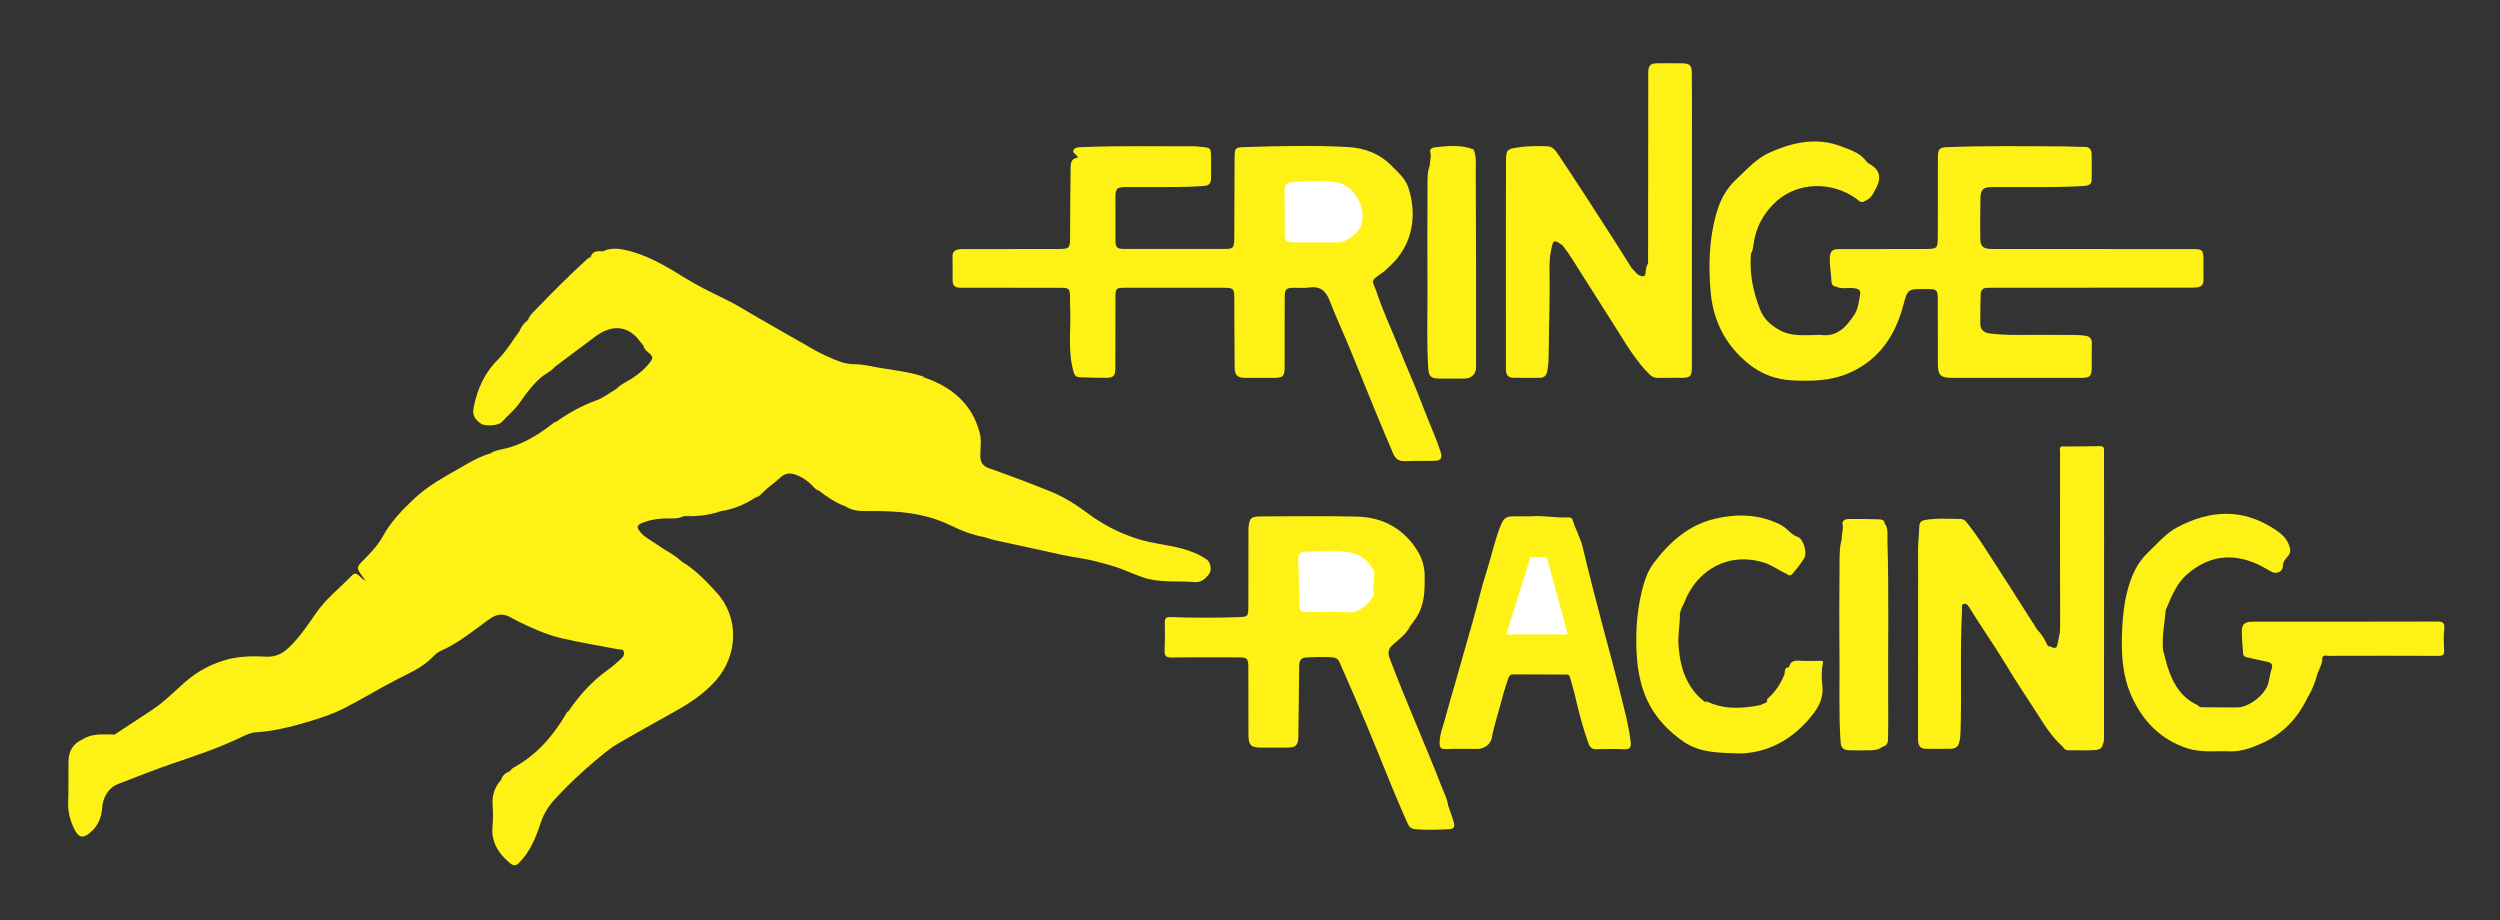 <?xml version="1.0" encoding="UTF-8" standalone="no"?>
<svg
   xmlns:dc="http://purl.org/dc/elements/1.1/"
   xmlns:cc="http://creativecommons.org/ns#"
   xmlns:rdf="http://www.w3.org/1999/02/22-rdf-syntax-ns#"
   xmlns:svg="http://www.w3.org/2000/svg"
   xmlns="http://www.w3.org/2000/svg"
   xmlns:sodipodi="http://sodipodi.sourceforge.net/DTD/sodipodi-0.dtd"
   xmlns:inkscape="http://www.inkscape.org/namespaces/inkscape"
   version="1.1"
   id="svg2"
   xml:space="preserve"
   width="652"
   height="240"
   viewBox="20 140 652 240"
   sodipodi:docname="fringe racing logo.ai"><rect x="20" y="140" width="652" height="240" fill="#333333" stroke="none"/><defs
     id="defs6"><clipPath
       clipPathUnits="userSpaceOnUse"
       id="clipPath18"><path
         d="M 0,360 H 504 V 0 H 0 Z"
         id="path16" /></clipPath></defs><sodipodi:namedview
     pagecolor="#ffffff"
     bordercolor="#666666"
     borderopacity="1"
     objecttolerance="10"
     gridtolerance="10"
     guidetolerance="10"
     inkscape:pageopacity="0"
     inkscape:pageshadow="2"
     inkscape:window-width="640"
     inkscape:window-height="480"
     id="namedview4" /><g
     id="g10"
     inkscape:groupmode="layer"
     inkscape:label="fringe racing logo"
     transform="matrix(1.333,0,0,-1.333,0,480)"><g
       id="g12"><g
         id="g14"
         clip-path="url(#clipPath18)"><g
           id="g20"
           transform="translate(37.456,111.369)"><path
             d="m 0,0 c 2.449,1.609 4.904,3.209 7.345,4.831 2.399,1.594 4.396,3.661 6.558,5.539 2.139,1.858 4.587,3.211 7.349,4.081 2.775,0.874 5.588,0.924 8.39,0.769 2.253,-0.125 3.686,0.977 5.058,2.409 1.765,1.843 3.184,3.939 4.625,6.046 1.944,2.84 4.708,4.979 7.093,7.445 0.437,0.452 0.889,0.439 1.343,-0.032 0.387,-0.401 0.818,-0.759 1.35,-1.059 -0.225,0.311 -0.449,0.622 -0.677,0.932 -1.16,1.579 -1.183,1.761 0.187,3.114 1.455,1.438 2.889,2.971 3.842,4.712 1.592,2.909 3.835,5.171 6.176,7.39 2.569,2.433 5.668,4.093 8.702,5.849 1.962,1.136 3.897,2.305 6.097,2.939 4.907,0.862 9.295,2.803 12.965,6.235 2.432,1.726 5.009,3.141 7.833,4.165 1.389,0.503 2.607,1.482 3.902,2.245 2.311,1.435 4.757,2.662 6.758,4.566 0.999,0.95 1.044,1.337 0.111,2.337 -0.511,0.55 -1.206,0.917 -1.577,1.601 -0.21,0.241 -0.439,0.468 -0.625,0.726 -2.468,3.426 -5.778,3.274 -8.817,0.989 -2.61,-1.963 -5.227,-3.915 -7.841,-5.872 -1.046,-0.648 -2.067,-1.336 -3.106,-1.995 -1.694,-1.073 -2.726,-2.619 -3.389,-4.46 -1.071,-1.712 -2.641,-2.98 -3.989,-4.443 -0.582,-0.632 -3.293,-0.805 -4.01,-0.265 -1.315,0.991 -1.731,1.67 -1.428,3.226 0.704,3.617 2.191,6.81 4.81,9.411 1.65,1.638 2.775,3.65 4.152,5.481 0.547,0.743 1.222,1.388 1.688,2.194 l -0.002,-0.002 c 3.143,3.832 6.93,7.032 10.393,10.548 0.583,0.592 1.168,1.197 1.83,1.711 l -0.005,-0.004 c 0.546,0.928 1.472,1.064 2.416,1.162 1.399,0.686 2.859,0.591 4.314,0.275 4.182,-0.91 7.817,-3.037 11.386,-5.265 2.59,-1.618 5.306,-2.965 8.056,-4.28 2.284,-1.092 4.426,-2.48 6.63,-3.739 2.751,-1.571 5.499,-3.146 8.248,-4.719 1.676,-1.204 3.439,-2.342 5.283,-3.182 1.636,-0.746 3.373,-1.533 5.346,-1.424 1.605,0.088 3.223,-0.191 4.788,-0.651 1.07,-0.314 2.193,-0.334 3.289,-0.499 1.883,-0.284 3.694,-0.858 5.557,-1.203 5.415,-1.87 9.386,-5.191 10.85,-10.949 0.356,-1.399 0.094,-2.866 0.088,-4.301 -0.006,-1.256 0.377,-2.03 1.695,-2.495 4.043,-1.426 8.057,-2.943 12.033,-4.544 2.699,-1.088 5.124,-2.655 7.477,-4.406 2.83,-2.107 5.981,-3.707 9.381,-4.822 2.894,-0.949 5.924,-1.171 8.841,-1.94 1.734,-0.457 3.401,-1.135 4.894,-2.167 0.77,-0.533 1.033,-2.106 0.394,-2.898 -0.707,-0.876 -1.509,-1.614 -2.821,-1.503 -3.289,0.276 -6.654,-0.174 -9.861,0.857 -2.11,0.679 -4.111,1.716 -6.238,2.324 -2.019,0.578 -4.071,1.17 -6.137,1.482 -2.68,0.405 -5.299,1.025 -7.934,1.608 -2.908,0.644 -5.825,1.249 -8.732,1.896 -0.812,0.18 -1.604,0.447 -2.405,0.674 -3.049,1.146 -6.084,2.325 -9.112,3.527 -2.965,1.177 -6.013,2.007 -9.273,1.896 -2.149,-0.072 -4.309,-0.109 -6.463,0.063 -0.73,0.058 -1.405,0.248 -2.084,0.475 -1.959,0.685 -3.626,1.866 -5.258,3.105 -1.096,1.029 -2.034,2.222 -3.302,3.078 -0.98,0.663 -2.555,0.739 -3.569,0.134 -2.094,-1.252 -3.685,-3.107 -5.574,-4.603 -2.052,-1.378 -4.301,-2.257 -6.739,-2.652 -2.377,-0.511 -4.779,-0.824 -7.206,-0.948 l -0.002,-0.001 c -2.038,-0.466 -4.12,-0.118 -6.173,-0.33 -0.885,-0.092 -1.733,-0.249 -2.494,-0.741 -0.987,-0.636 -1.053,-1.207 -0.28,-2.128 0.708,-0.842 1.64,-1.397 2.544,-1.965 1.988,-1.248 4.004,-2.451 5.972,-3.73 2.677,-1.601 4.812,-3.836 6.872,-6.107 4.42,-4.875 4.179,-12.281 -0.246,-17.227 -2.155,-2.408 -4.782,-4.21 -7.575,-5.785 -3.866,-2.182 -7.763,-4.309 -11.592,-6.551 -1.33,-0.778 -2.539,-1.782 -3.733,-2.768 -3.05,-2.519 -5.943,-5.216 -8.609,-8.137 -1.189,-1.303 -2.095,-2.74 -2.69,-4.53 -0.926,-2.789 -2.023,-5.61 -4.198,-7.8 -0.702,-0.707 -1.177,-0.653 -1.907,-0.034 -2.263,1.917 -3.642,4.162 -3.325,7.272 0.14,1.385 0.087,2.799 0.01,4.193 -0.103,1.859 0.463,3.439 1.7,4.802 0.462,0.639 1.023,1.178 1.652,1.65 l 0.004,0.003 c 0.811,0.565 1.636,1.098 2.558,1.48 1.091,0.451 1.831,1.383 2.701,2.121 2.669,2.268 4.611,5.112 6.264,8.17 2.142,3.158 4.662,5.945 7.81,8.148 0.911,0.638 1.721,1.424 2.551,2.172 0.371,0.334 0.569,0.794 0.427,1.304 -0.146,0.524 -0.65,0.367 -1.014,0.439 -3.742,0.726 -7.514,1.323 -11.222,2.196 -3.019,0.71 -5.854,2.015 -8.642,3.38 -0.64,0.313 -1.236,0.732 -1.897,0.985 -1.297,0.496 -2.391,0.173 -3.554,-0.661 C 70.203,20.349 67.299,17.893 63.807,16.364 63.193,16.095 62.694,15.661 62.29,15.235 60.263,13.096 57.584,11.989 55.07,10.692 51.611,8.91 48.309,6.854 44.835,5.106 42.054,3.706 39.08,2.832 36.102,1.986 33.311,1.192 30.485,0.59 27.563,0.42 26.578,0.362 25.583,-0.135 24.663,-0.576 20.21,-2.712 15.542,-4.249 10.879,-5.842 7.471,-7.007 4.116,-8.369 0.746,-9.659 c -2.014,-0.771 -3.053,-2.575 -3.22,-4.787 -0.148,-1.957 -0.901,-3.63 -2.453,-4.868 -1.332,-1.063 -2.124,-0.859 -2.899,0.638 -0.876,1.693 -1.36,3.447 -1.289,5.389 0.099,2.715 0.013,5.436 0.069,8.154 0.039,1.966 0.964,3.403 2.807,4.194 1.783,0.747 3.713,0.504 5.56,0.818 C -0.452,-0.083 -0.205,-0.164 0,0"
             style="fill:#fef116;fill-opacity:1;fill-rule:nonzero;stroke:none"
             id="path22" /></g><g
           id="g24"
           transform="translate(225.906,224.218)"><path
             d="m 0,0 c -0.219,0.682 -1.169,0.899 -0.885,1.469 0.319,0.637 1.166,0.568 1.829,0.595 7.315,0.306 14.635,0.131 21.952,0.166 0.357,0.002 0.714,-0.08 1.072,-0.109 2.051,-0.167 2.072,-0.187 2.075,-2.298 0.002,-1.2 0.003,-2.399 0.001,-3.599 C 26.041,-5.108 25.746,-5.469 24.381,-5.56 22.787,-5.666 21.187,-5.729 19.588,-5.742 16.189,-5.77 12.789,-5.75 9.39,-5.758 7.581,-5.762 7.337,-6.011 7.333,-7.862 c -0.004,-2.76 -0.01,-5.518 0.005,-8.278 0.008,-1.426 0.281,-1.717 1.671,-1.72 6.598,-0.011 13.198,-0.012 19.797,10e-4 1.571,0.003 1.769,0.248 1.778,2.109 0.026,5.278 0.027,10.556 0.059,15.834 0.01,1.818 0.139,1.935 2.008,1.989 6.715,0.197 13.437,0.367 20.147,0.007 3.243,-0.174 6.232,-1.274 8.588,-3.69 1.277,-1.309 2.703,-2.493 3.29,-4.334 1.711,-5.369 0.857,-11.194 -3.729,-15.346 -0.444,-0.402 -0.859,-0.85 -1.349,-1.187 -2.658,-1.826 -1.941,-1.475 -1.153,-3.866 1.19,-3.609 2.838,-7.066 4.245,-10.605 1.565,-3.939 3.334,-7.79 4.817,-11.766 1.109,-2.973 2.472,-5.854 3.455,-8.879 0.376,-1.159 0.043,-1.681 -1.17,-1.717 -1.958,-0.058 -3.92,0.005 -5.877,-0.064 -1.134,-0.04 -1.819,0.48 -2.232,1.447 -1.136,2.665 -2.271,5.331 -3.372,8.01 -1.704,4.146 -3.359,8.311 -5.073,12.452 -1.315,3.18 -2.765,6.307 -4.007,9.515 -0.757,1.957 -1.924,2.86 -4.053,2.537 -0.939,-0.142 -1.916,-0.029 -2.876,-0.041 -1.61,-0.019 -1.847,-0.259 -1.851,-1.913 -0.011,-4.598 -0.013,-9.196 -0.02,-13.795 -0.002,-1.535 -0.372,-1.913 -1.898,-1.918 -1.92,-0.006 -3.84,-0.01 -5.759,0.003 -1.595,0.01 -2.107,0.476 -2.122,2.062 -0.042,4.438 -0.048,8.877 -0.063,13.315 -0.008,2.137 -0.107,2.246 -2.226,2.247 -6.359,0.003 -12.717,0.004 -19.077,-0.001 -1.858,-10e-4 -1.95,-0.097 -1.953,-1.974 -0.009,-4.598 -0.011,-9.197 -0.019,-13.795 -0.002,-1.47 -0.374,-1.862 -1.834,-1.853 -1.718,0.01 -3.438,0.019 -5.152,0.117 -0.584,0.033 -0.958,0.222 -1.202,1.088 -1.213,4.305 -0.423,8.669 -0.667,12.994 -0.031,0.558 0.004,1.12 -0.003,1.679 -0.018,1.504 -0.224,1.735 -1.762,1.739 -5.519,0.014 -11.038,0.006 -16.557,0.008 -1.08,0 -2.16,0.018 -3.24,0.01 -0.937,-0.007 -1.417,0.445 -1.422,1.378 -0.009,1.559 0.029,3.119 -0.017,4.677 -0.03,0.989 0.504,1.365 1.358,1.465 0.395,0.046 0.799,0.032 1.198,0.032 6.119,0.009 12.238,0.013 18.358,0.025 1.876,0.004 2.071,0.201 2.083,2.056 0.029,4.518 0.023,9.037 0.099,13.555 C -1.431,-1.311 -1.501,-0.143 0,0"
             style="fill:#fef116;fill-opacity:1;fill-rule:nonzero;stroke:none"
             id="path26" /></g><g
           id="g28"
           transform="translate(374.422,198.956)"><path
             d="m 0,0 c -0.85,0.081 -1.093,0.391 -1.125,1.379 -0.044,1.37 -0.336,2.747 -0.297,4.144 0.04,1.435 0.43,1.848 1.866,1.851 5.558,0.012 11.117,0.016 16.674,0.021 2.541,0.002 2.593,0.056 2.595,2.644 0.003,5.117 0.008,10.234 0.015,15.352 10e-4,1.505 0.292,1.873 1.779,1.929 7.594,0.291 15.191,0.183 22.787,0.146 1.358,-0.007 2.718,-0.114 4.075,-0.091 0.984,0.017 1.408,-0.481 1.43,-1.353 0.042,-1.717 0.056,-3.438 0.009,-5.156 C 49.779,19.822 48.881,19.749 48.141,19.708 46.146,19.599 44.146,19.529 42.148,19.515 38.19,19.486 34.231,19.513 30.272,19.502 28.614,19.497 28.095,19.046 28.057,17.395 27.996,14.717 27.994,12.038 28.021,9.36 28.036,7.897 28.648,7.398 30.267,7.397 43.382,7.388 56.498,7.383 69.613,7.376 71.479,7.376 71.668,7.2 71.688,5.323 71.702,4.004 71.649,2.683 71.695,1.365 71.729,0.397 71.244,-0.029 70.368,-0.129 69.973,-0.174 69.571,-0.171 69.172,-0.172 56.336,-0.179 43.5,-0.183 30.664,-0.189 c -0.439,0 -0.879,-0.02 -1.318,-0.023 -0.852,-0.004 -1.232,-0.479 -1.247,-1.28 -0.038,-1.918 -0.092,-3.837 -0.077,-5.755 0.009,-1.128 0.71,-1.762 1.904,-1.897 1.708,-0.191 3.418,-0.285 5.139,-0.274 3.958,0.025 7.917,10e-4 11.876,-0.016 0.516,-0.002 1.032,-0.081 1.547,-0.13 0.964,-0.095 1.392,-0.606 1.364,-1.596 -0.046,-1.598 -0.02,-3.198 -0.027,-4.797 -0.007,-1.465 -0.381,-1.857 -1.835,-1.859 -5.198,-0.006 -10.396,-0.002 -15.594,-0.002 -3.32,0 -6.638,-10e-4 -9.958,0.001 -2.161,0.001 -2.709,0.541 -2.71,2.657 -0.005,4.278 -0.003,8.556 -0.022,12.834 -0.008,1.675 -0.211,1.857 -1.876,1.878 -0.2,0.003 -0.4,0.002 -0.6,0.003 -3.51,0.024 -3.4,-0.006 -4.33,-3.392 C 11.303,-9.661 8.189,-14.3 2.418,-16.844 c -3.56,-1.569 -7.232,-1.646 -11.013,-1.478 -3.244,0.143 -6.101,1.175 -8.602,3.155 -4.596,3.638 -7.068,8.487 -7.547,14.272 -0.416,5.025 -0.311,10.06 1.051,14.972 0.719,2.6 1.849,4.968 3.893,6.87 2.129,1.98 4.036,4.205 6.785,5.401 4.505,1.959 9.072,2.955 13.885,1.106 C 2.695,26.753 4.57,26.17 5.787,24.477 5.878,24.351 6.003,24.229 6.139,24.159 8.414,22.985 8.837,21.271 7.421,18.927 6.8,18.219 6.385,17.325 5.526,16.832 5.502,16.794 5.467,16.775 5.422,16.774 4.86,16.476 4.504,16.893 4.159,17.188 c -3.56,3.047 -7.733,3.339 -11.962,2.224 -3.552,-0.938 -6.018,-3.329 -7.471,-6.866 -0.818,-1.989 -1.247,-4.011 -1.667,-6.071 -0.016,-0.131 -0.044,-0.258 -0.085,-0.383 -0.022,-1.674 -0.183,-3.35 0.086,-5.017 0.461,-2.139 0.998,-4.262 1.882,-6.27 0.597,-1.353 1.664,-2.4 2.899,-3.099 2.933,-1.664 6.123,-1.81 9.454,-1.523 2.829,0.245 4.607,1.786 6.097,3.879 0.937,1.317 1.145,2.946 1.472,4.493 0.18,0.85 -0.413,1.237 -1.187,1.297 -0.955,0.074 -1.914,0.009 -2.872,0.03 C 0.535,-0.112 0.244,-0.203 0,0"
             style="fill:#fef116;fill-opacity:1;fill-rule:nonzero;stroke:none"
             id="path30" /></g><g
           id="g32"
           transform="translate(298.335,97.449)"><path
             d="m 0,0 c 0.371,-1.089 0.785,-2.165 1.098,-3.271 0.219,-0.778 0.115,-1.314 -0.981,-1.358 -2.196,-0.087 -4.385,-0.185 -6.581,0.011 -0.743,0.065 -1.157,0.44 -1.437,1.063 -2.081,4.628 -3.988,9.328 -5.875,14.038 -1.43,3.569 -2.948,7.102 -4.453,10.64 -0.993,2.333 -2.05,4.639 -3.043,6.972 -0.408,0.957 -1.314,0.904 -2.034,0.951 -1.469,0.096 -2.955,-0.022 -4.432,-0.063 -1.059,-0.029 -1.401,-0.611 -1.408,-1.631 -0.028,-4.636 -0.112,-9.271 -0.172,-13.907 -0.021,-1.595 -0.484,-2.087 -2.055,-2.099 -1.759,-0.015 -3.519,-0.021 -5.277,-0.002 -1.975,0.019 -2.421,0.502 -2.424,2.519 -0.004,4.397 -0.007,8.794 -0.022,13.191 -0.006,1.745 -0.206,1.943 -1.922,1.945 -4.357,0.005 -8.715,0.043 -13.072,-0.027 -1.151,-0.019 -1.435,0.365 -1.386,1.432 0.083,1.795 0.081,3.597 0.037,5.395 -0.021,0.848 0.273,1.115 1.105,1.085 4.313,-0.155 8.627,-0.158 12.942,-0.025 2.261,0.071 2.297,0.049 2.3,2.26 0.007,4.757 0.013,9.514 0.02,14.271 0,0.319 -0.017,0.64 0.01,0.958 0.166,1.93 0.501,2.233 2.446,2.233 6.236,10e-4 12.475,0.11 18.709,-0.033 5.058,-0.117 9.147,-2.297 11.875,-6.657 0.93,-1.489 1.429,-3.145 1.442,-4.98 0.021,-2.86 0.004,-5.672 -1.668,-8.166 -0.39,-0.583 -0.819,-1.141 -1.23,-1.711 -1.039,-1.329 -2.289,-2.434 -3.643,-3.426 -1.094,-0.8 -1.168,-1.059 -0.698,-2.294 1.635,-4.296 3.385,-8.546 5.13,-12.799 1.761,-4.289 3.57,-8.559 5.261,-12.876 C -0.963,2.425 -0.459,1.221 0,0"
             style="fill:#fef116;fill-opacity:1;fill-rule:nonzero;stroke:none"
             id="path34" /></g><g
           id="g36"
           transform="translate(337.447,203.513)"><path
             d="m 0,0 0.035,34.042 c 10e-4,1.119 -0.01,2.237 -0.003,3.356 0.009,1.299 0.434,1.757 1.688,1.769 1.638,0.016 3.277,0.021 4.916,-0.005 C 8.18,39.137 8.542,38.787 8.559,37.227 8.591,34.11 8.587,30.994 8.587,27.877 8.583,11.775 8.575,-4.328 8.568,-20.43 c -10e-4,-1.56 -0.356,-1.934 -1.871,-1.943 -1.598,-0.009 -3.197,0.02 -4.795,-0.013 -0.694,-0.015 -1.166,0.228 -1.665,0.726 -2.586,2.58 -4.423,5.69 -6.345,8.745 -2.197,3.49 -4.408,6.97 -6.629,10.443 -1.3,2.032 -2.495,4.134 -4.011,6.022 -0.41,0.638 -1.011,1.118 -1.448,1.736 -0.134,0.189 -0.272,0.449 -0.542,0.4 -0.365,-0.067 -0.332,-0.424 -0.328,-0.678 0.02,-1.553 -0.269,-3.087 -0.274,-4.639 -0.014,-4.379 0.053,-8.758 -0.033,-13.137 -0.03,-2.077 -0.042,-4.155 -0.103,-6.232 -0.02,-0.712 -0.14,-1.426 -0.261,-2.13 -0.131,-0.761 -0.605,-1.224 -1.39,-1.234 -1.758,-0.024 -3.518,-0.035 -5.275,0.004 -0.962,0.021 -1.407,0.583 -1.407,1.558 0.005,9.152 -0.004,18.304 -0.005,27.456 -0.001,4.276 0.008,8.552 0.013,12.828 0,0.2 -0.003,0.4 10e-4,0.6 0.045,2.103 0.148,2.29 2.234,2.617 1.936,0.304 3.902,0.29 5.861,0.229 1.064,-0.033 1.607,-0.835 2.116,-1.591 1.752,-2.605 3.475,-5.23 5.187,-7.861 1.966,-3.023 3.917,-6.056 5.863,-9.092 1.136,-1.773 2.248,-3.561 3.371,-5.342 0.602,-0.934 1.302,-1.792 2.034,-2.624 0.148,-0.168 0.338,-0.385 0.603,-0.241 0.191,0.105 0.177,0.34 0.194,0.536 C -0.242,-2.189 -0.315,-1.075 0,0"
             style="fill:#fef116;fill-opacity:1;fill-rule:nonzero;stroke:none"
             id="path38" /></g><g
           id="g40"
           transform="translate(418.279,167.709)"><path
             d="M 0,0 C 2.517,0.018 5.034,0.004 7.551,0.067 8.437,0.09 8.371,-0.416 8.371,-1.001 8.372,-6.876 8.388,-12.75 8.387,-18.625 8.384,-31.254 8.374,-43.883 8.366,-56.512 c 0,-0.597 0.058,-1.204 -0.23,-1.763 -0.277,-0.59 -0.842,-0.731 -1.385,-0.763 -1.855,-0.11 -3.712,-0.056 -5.568,-0.029 -0.323,0.004 -0.609,0.156 -0.876,0.333 -2.26,1.963 -3.747,4.52 -5.344,6.988 -1.959,3.028 -3.962,6.03 -5.817,9.121 -2.233,3.721 -4.751,7.253 -7.016,10.95 -0.266,0.435 -0.59,1.014 -1.146,0.89 -0.601,-0.134 -0.365,-0.793 -0.388,-1.243 -0.418,-7.946 -0.046,-15.9 -0.29,-23.847 -0.023,-0.712 -0.104,-1.438 -0.282,-2.125 -0.204,-0.792 -0.849,-1.135 -1.635,-1.145 -1.639,-0.02 -3.279,-0.034 -4.917,-0.002 -1.206,0.023 -1.485,0.805 -1.483,1.871 0.013,8.752 0.002,17.505 10e-4,26.257 -10e-4,3.557 0.026,7.115 0,10.671 -0.011,1.555 0.195,3.093 0.239,4.636 0.024,0.853 0.383,1.187 1.052,1.312 2.336,0.435 4.701,0.23 7.055,0.218 0.738,-0.003 1.152,-0.67 1.572,-1.198 1.788,-2.248 3.289,-4.697 4.856,-7.097 2.229,-3.415 4.397,-6.871 6.592,-10.308 0.678,-1.063 1.36,-2.122 2.04,-3.184 0.702,-1.009 1.236,-2.126 2.002,-3.093 l -0.013,0.015 c 0.472,-0.376 0.809,-0.878 1.222,-1.308 0.185,-0.193 0.384,-0.456 0.708,-0.294 0.247,0.122 0.263,0.387 0.264,0.626 0.013,2.302 0.374,4.579 0.359,6.894 -0.067,10.608 -0.03,21.219 -0.025,31.828 C -0.086,-0.867 -0.174,-0.424 0,0"
             style="fill:#fef116;fill-opacity:1;fill-rule:nonzero;stroke:none"
             id="path42" /></g><g
           id="g44"
           transform="translate(466.572,118.804)"><path
             d="m 0,0 c -1.94,-4.22 -4.951,-7.402 -9.231,-9.256 -1.928,-0.835 -3.915,-1.571 -6.098,-1.482 -2.74,0.111 -5.506,-0.294 -8.205,0.566 -5.303,1.69 -8.821,5.355 -11.023,10.274 -1.841,4.115 -2.02,8.571 -1.816,13.011 0.126,2.739 0.427,5.488 1.181,8.124 0.734,2.569 1.838,4.998 3.85,6.897 1.854,1.748 3.473,3.757 5.785,4.979 6.551,3.465 12.72,3.588 18.679,-0.177 1.32,-0.835 2.627,-1.777 3.188,-3.415 0.269,-0.79 0.344,-1.422 -0.252,-2.084 -0.513,-0.57 -0.983,-1.104 -0.998,-2.037 -0.018,-1.059 -1.446,-1.559 -2.288,-0.948 -2.677,2.188 -5.675,3.118 -9.184,2.838 -4.289,-0.344 -7.451,-2.304 -9.637,-5.914 -0.716,-1.182 -1.145,-2.52 -1.751,-3.767 -0.7,-3.363 -1.29,-6.752 -0.438,-10.153 0.36,-1.44 0.358,-3.027 1.347,-4.278 1.144,-2.36 3.012,-3.985 5.283,-5.204 2.586,-0.55 5.178,-0.596 7.814,-0.348 2.74,0.258 4.523,1.825 5.842,3.996 0.736,1.212 0.972,2.678 1.305,4.065 0.201,0.836 -0.157,1.386 -1.114,1.421 -1.429,0.052 -2.814,0.458 -4.239,0.561 -0.375,0.083 -0.675,0.23 -0.702,0.684 -0.093,1.543 -0.291,3.08 -0.247,4.634 0.03,1.058 0.589,1.521 1.54,1.606 0.675,0.06 1.357,0.04 2.036,0.04 11.506,0.002 23.012,-0.013 34.517,0.024 1.13,0.003 1.661,-0.137 1.501,-1.469 C 26.479,11.811 26.556,10.395 26.625,9 26.668,8.146 26.381,7.936 25.55,7.939 18.399,7.971 11.248,7.963 4.098,7.945 3.66,7.944 3.124,8.192 2.79,7.653 1.73,5.149 1.136,2.477 0,0"
             style="fill:#fef116;fill-opacity:1;fill-rule:nonzero;stroke:none"
             id="path46" /></g><g
           id="g48"
           transform="translate(314.596,154.047)"><path
             d="m 0,0 c 2.11,0.21 4.607,-0.321 7.122,-0.21 0.403,0.018 0.815,-0.002 0.968,-0.504 0.566,-1.85 1.55,-3.532 2,-5.448 1.137,-4.839 2.411,-9.646 3.661,-14.457 1.182,-4.55 2.465,-9.075 3.586,-13.64 0.808,-3.287 1.725,-6.554 2.124,-9.934 0.137,-1.155 -0.3,-1.431 -1.38,-1.381 -1.756,0.082 -3.519,0.055 -5.277,0.006 -0.854,-0.024 -1.31,0.29 -1.601,1.094 -1.143,3.153 -1.957,6.394 -2.715,9.654 -0.26,1.123 -0.638,2.219 -0.915,3.341 -0.116,0.471 -0.406,0.522 -0.792,0.522 -3.439,0.003 -6.879,0 -10.317,0.025 -0.552,0.004 -0.795,-0.267 -0.941,-0.726 -0.374,-1.178 -0.812,-2.34 -1.108,-3.537 -0.676,-2.743 -1.634,-5.409 -2.146,-8.199 -0.229,-1.245 -1.533,-2.121 -2.795,-2.122 -2.039,-0.001 -4.082,0.069 -6.118,-0.029 -1.125,-0.054 -1.328,0.366 -1.292,1.373 0.058,1.634 0.696,3.108 1.095,4.644 0.57,2.194 1.233,4.364 1.855,6.545 1.188,4.164 2.39,8.324 3.559,12.493 0.894,3.187 1.637,6.421 2.646,9.569 0.959,2.994 1.591,6.087 2.751,9.017 0.631,1.594 1.076,1.903 2.744,1.904 0.96,0.001 1.92,0 3.286,0"
             style="fill:#fef116;fill-opacity:1;fill-rule:nonzero;stroke:none"
             id="path50" /></g><g
           id="g52"
           transform="translate(365.034,124.535)"><path
             d="M 0,0 C 0.232,1.159 1.008,1.325 2.05,1.256 3.363,1.17 4.687,1.243 6.007,1.229 6.317,1.225 6.765,1.383 6.615,0.712 6.292,-0.745 6.363,-2.253 6.519,-3.7 6.769,-6.028 5.795,-7.825 4.444,-9.496 c -2.946,-3.645 -6.597,-6.225 -11.286,-7.101 -1.054,-0.197 -2.145,-0.317 -3.214,-0.28 -3.662,0.127 -7.438,0.117 -10.582,2.292 -3.032,2.098 -5.574,4.742 -7.15,8.193 -1.873,4.102 -2.174,8.455 -2.091,12.85 0.061,3.147 0.493,6.268 1.309,9.327 0.435,1.632 1.067,3.217 2.049,4.528 3.093,4.132 6.845,7.509 12.038,8.724 4.23,0.99 8.447,0.914 12.479,-1.009 0.619,-0.295 1.163,-0.675 1.675,-1.136 0.602,-0.543 1.125,-1.134 2.01,-1.395 1.09,-0.321 1.9,-3.092 1.317,-4.096 C 2.354,20.295 1.55,19.3 0.719,18.323 c -0.432,-0.508 -0.78,-0.42 -1.198,-0.06 -4.499,3.623 -9.384,3.964 -14.495,1.55 -2.351,-1.11 -3.961,-3.051 -4.984,-5.438 -0.435,-1.014 -0.973,-1.992 -1.183,-3.094 -0.077,-0.293 -0.154,-0.586 -0.231,-0.878 -0.723,-3.723 -0.727,-7.424 0.292,-11.105 0.685,-2.475 1.975,-4.564 4.088,-6.017 1.646,-1.133 3.63,-1.387 5.578,-1.534 1.715,-0.129 3.431,-0.036 5.121,0.379 1.038,0.256 1.95,0.685 2.652,1.507 1.431,1.206 2.397,2.702 2.908,4.512 C -0.554,-1.22 -0.464,-0.53 0,0"
             style="fill:#fef116;fill-opacity:1;fill-rule:nonzero;stroke:none"
             id="path54" /></g><g
           id="g56"
           transform="translate(294.724,222.692)"><path
             d="m 0,0 c 0.002,0.862 0.389,1.685 0.1,2.594 -0.172,0.54 0.36,0.904 0.85,0.954 2.574,0.264 5.159,0.577 7.666,-0.425 0.082,-1.621 0.104,-3.247 0.11,-4.865 0.045,-12.382 0.026,-24.764 0.024,-37.147 0,-2.17 -0.318,-2.484 -2.5,-2.486 -1.518,-10e-4 -3.036,-0.026 -4.554,0.008 -1.48,0.034 -1.787,0.383 -1.821,1.868 -0.274,12.02 -0.06,24.04 -0.099,36.06 C -0.228,-2.299 -0.229,-1.136 0,0"
             style="fill:#fef116;fill-opacity:1;fill-rule:nonzero;stroke:none"
             id="path58" /></g><g
           id="g60"
           transform="translate(375.337,149.557)"><path
             d="M 0,0 C -0.053,0.982 0.364,1.921 0.161,2.942 0.036,3.575 0.655,3.954 1.245,3.962 3.229,3.988 5.215,3.971 7.197,3.904 7.712,3.887 8.363,3.835 8.427,3.056 8.898,1.172 8.716,-0.764 8.729,-2.66 8.81,-14.563 8.772,-26.467 8.765,-38.371 c 0,-0.834 0.032,-1.703 -0.814,-2.241 l 0.004,0.005 c -2.281,-0.576 -4.602,-0.287 -6.907,-0.303 -0.797,-0.006 -1.149,0.488 -1.165,1.337 -0.243,12.004 -0.066,24.008 -0.081,36.011 C -0.199,-2.383 -0.22,-1.178 0,0"
             style="fill:#fef116;fill-opacity:1;fill-rule:nonzero;stroke:none"
             id="path62" /></g><g
           id="g64"
           transform="translate(294.724,222.692)"><path
             d="m 0,0 c -0.001,-13.032 -0.002,-26.065 -0.003,-39.098 -0.001,-1.83 0.09,-1.925 1.873,-1.924 1.68,0 3.361,0.059 5.037,-0.022 1.152,-0.057 1.529,0.327 1.522,1.496 -0.044,7.715 -0.025,15.431 -0.026,23.147 0,5.397 0.015,10.794 -0.011,16.191 -0.006,1.122 0.106,2.225 0.224,3.333 0.553,-1.471 0.391,-3.034 0.4,-4.532 0.074,-12.674 0.055,-25.348 0.055,-38.022 0,-1.423 -0.879,-2.257 -2.341,-2.266 -1.598,-0.011 -3.198,-0.011 -4.797,0 -1.697,0.01 -2.12,0.417 -2.225,2.08 -0.316,5.033 -0.123,10.07 -0.145,15.106 -0.03,6.876 -0.025,13.753 0.005,20.63 C -0.427,-2.583 -0.468,-1.257 0,0"
             style="fill:#fef116;fill-opacity:1;fill-rule:nonzero;stroke:none"
             id="path66" /></g><g
           id="g68"
           transform="translate(383.288,108.944)"><path
             d="M 0,0 C 0.412,0.529 0.482,1.127 0.482,1.788 0.469,15.749 0.474,29.709 0.476,43.669 1.2,42.68 0.96,41.526 0.992,40.434 1.303,29.931 1.069,19.425 1.135,8.92 1.149,6.643 1.164,4.365 1.121,2.089 1.104,1.243 1.187,0.257 0,0"
             style="fill:#fef116;fill-opacity:1;fill-rule:nonzero;stroke:none"
             id="path70" /></g><g
           id="g72"
           transform="translate(375.337,149.557)"><path
             d="m 0,0 c 0.006,-12.949 0.012,-25.898 0.016,-38.848 0.001,-1.742 -0.004,-1.737 1.704,-1.739 2.078,-0.002 4.156,-0.014 6.235,-0.02 -0.682,-0.581 -1.527,-0.656 -2.354,-0.683 -1.317,-0.044 -2.636,-0.014 -3.954,0.002 -1.413,0.017 -1.796,0.453 -1.887,1.855 -0.356,5.506 -0.146,11.019 -0.202,16.529 -0.065,6.261 -0.032,12.526 0.016,18.789 C -0.415,-2.742 -0.391,-1.346 0,0"
             style="fill:#fef116;fill-opacity:1;fill-rule:nonzero;stroke:none"
             id="path74" /></g><g
           id="g76"
           transform="translate(374.422,198.956)"><path
             d="M 0,0 C 1.277,0 2.555,0.02 3.832,-0.004 4.881,-0.025 5.379,-0.58 5.199,-1.602 4.631,-4.834 3.261,-7.671 0.279,-9.25 c -1.776,-0.941 -3.868,-1.247 -5.925,-1.06 -3.359,0.305 -6.577,0.934 -8.901,3.786 -0.709,0.871 -1.048,1.899 -1.43,2.848 -0.58,1.447 -1.059,2.998 -1.102,4.612 -0.179,1.775 -0.17,3.551 -0.007,5.327 -0.015,0.071 -0.014,0.141 0.003,0.212 0.086,0.084 0.17,0.087 0.254,-0.002 -0.353,-3.77 0.392,-7.368 1.741,-10.861 0.733,-1.897 2.112,-3.154 3.908,-4.122 2.364,-1.274 4.854,-0.92 7.333,-0.923 0.2,0 0.405,0.062 0.597,0.032 3.306,-0.527 5.12,1.656 6.644,3.951 0.745,1.122 0.9,2.683 1.135,4.077 0.148,0.88 -0.657,1.04 -1.374,1.115 C 2.105,-0.147 1.018,-0.498 0,0"
             style="fill:#fef116;fill-opacity:1;fill-rule:nonzero;stroke:none"
             id="path78" /></g><g
           id="g80"
           transform="translate(357.593,205.428)"><path
             d="m 0,0 c -0.084,0.001 -0.169,0.001 -0.253,0.002 0.287,2.044 0.773,4.012 1.483,5.976 0.9,2.482 2.383,4.388 4.496,5.822 1.724,1.17 3.691,1.776 5.789,1.864 1.791,0.075 3.62,0.203 5.343,-0.289 1.592,-0.454 3.04,-1.327 4.274,-2.482 0.322,-0.301 0.626,-0.623 1.12,-0.591 -0.731,-0.535 -1.17,0.103 -1.644,0.446 C 15.966,14.112 9.329,14.154 4.988,10.271 2.426,7.979 0.859,5.053 0.453,1.579 0.389,1.027 0.268,0.493 0,0"
             style="fill:#fef116;fill-opacity:1;fill-rule:nonzero;stroke:none"
             id="path82" /></g><g
           id="g84"
           transform="translate(298.335,97.449)"><path
             d="m 0,0 c -0.775,0.513 -0.718,1.455 -1.058,2.179 -0.881,1.88 -1.572,3.848 -2.343,5.781 -0.469,1.176 -0.942,2.352 -1.421,3.523 -2.044,4.994 -4.072,9.995 -6.155,14.973 -0.455,1.088 -0.674,2.267 -1.341,3.276 -0.424,0.643 -0.192,1.273 0.412,1.664 1.614,1.046 2.994,2.368 4.418,3.638 -0.724,-1.47 -2.034,-2.423 -3.216,-3.446 -0.967,-0.838 -1.191,-1.566 -0.734,-2.78 C -8.263,20.354 -4.541,12.125 -1.279,3.709 -0.808,2.492 -0.158,1.328 0,0"
             style="fill:#fef116;fill-opacity:1;fill-rule:nonzero;stroke:none"
             id="path86" /></g><g
           id="g88"
           transform="translate(361.701,118.08)"><path
             d="m 0,0 c -1.458,-1.665 -3.493,-1.905 -5.492,-2.148 -2.039,-0.248 -4.115,-0.009 -6.027,0.583 -2.474,0.766 -4.45,2.321 -5.568,4.845 -1.875,4.233 -2.144,8.573 -1.185,13.041 0.04,0.187 0.154,0.358 0.233,0.536 0.067,-1.994 -0.404,-3.961 -0.267,-5.963 0.178,-2.569 0.619,-5.06 1.857,-7.353 0.842,-1.561 1.943,-2.902 3.403,-3.932 3.177,-1.478 6.492,-1.462 9.858,-0.918 0.356,0.058 0.693,0.163 1,0.353 0.354,0.33 0.949,0.251 1.221,0.718 0.181,0.216 0.38,0.398 0.687,0.391 C -0.168,0.137 -0.075,0.083 0,0"
             style="fill:#fef116;fill-opacity:1;fill-rule:nonzero;stroke:none"
             id="path90" /></g><g
           id="g92"
           transform="translate(180.454,155.981)"><path
             d="m 0,0 c 3.249,-0.446 6.514,-0.202 9.771,-0.191 2.07,0.006 3.919,-0.788 5.866,-1.261 2.48,-0.606 4.694,-1.861 7.09,-2.673 1.426,-0.483 2.943,-0.91 4.205,-1.836 -2.208,0.401 -4.317,1.225 -6.279,2.194 C 15.428,-1.184 9.892,-0.832 4.244,-0.907 2.764,-0.927 1.296,-0.857 0,0"
             style="fill:#fef116;fill-opacity:1;fill-rule:nonzero;stroke:none"
             id="path94" /></g><g
           id="g96"
           transform="translate(418.279,167.709)"><path
             d="m 0,0 c 0.001,-12.208 0.001,-24.416 0.005,-36.624 0,-1.187 -0.28,-2.366 -0.022,-3.562 0.108,-0.495 -0.058,-0.991 -0.574,-1.197 -0.57,-0.228 -0.723,0.316 -0.992,0.638 -0.43,0.516 -0.98,0.954 -1.032,1.698 0.264,-0.07 0.552,-0.097 0.79,-0.221 0.579,-0.3 0.978,-0.104 1.075,0.47 0.184,1.093 0.546,2.136 0.542,3.285 -0.039,11.387 -0.026,22.775 -0.013,34.161 0,0.45 -0.214,0.962 0.221,1.352"
             style="fill:#fef116;fill-opacity:1;fill-rule:nonzero;stroke:none"
             id="path98" /></g><g
           id="g100"
           transform="translate(454.572,126.473)"><path
             d="M 0,0 C 1.55,-0.075 3.1,-0.146 4.648,-0.227 5.375,-0.265 5.807,-0.687 5.707,-1.39 5.278,-4.411 4.388,-7.228 1.626,-8.981 c -2.811,-1.786 -5.909,-1.885 -9.051,-1.248 -0.806,0.163 -1.681,-0.077 -2.424,0.415 0.221,0.213 0.457,0.146 0.696,0.036 2.436,-0.014 4.873,-0.044 7.309,-0.036 2.272,0.007 5.482,2.51 6.055,4.71 0.24,0.921 0.345,1.886 0.654,2.782 C 5.208,-1.33 4.763,-1.031 3.916,-0.861 2.606,-0.599 1.305,-0.29 0,0"
             style="fill:#fef116;fill-opacity:1;fill-rule:nonzero;stroke:none"
             id="path102" /></g><g
           id="g104"
           transform="translate(343.894,135.816)"><path
             d="m 0,0 c 0.546,3.208 1.903,5.987 4.57,7.935 3.539,2.583 7.592,2.696 11.652,1.856 1.699,-0.352 3.329,-1.291 4.44,-2.81 -1.5,0.638 -2.794,1.68 -4.373,2.175 C 9.23,11.365 3.123,7.714 0.704,1.505 0.504,0.989 0.236,0.501 0,0"
             style="fill:#fef116;fill-opacity:1;fill-rule:nonzero;stroke:none"
             id="path106" /></g><g
           id="g108"
           transform="translate(438.694,136.554)"><path
             d="m 0,0 c 0.98,2.557 1.922,5.124 4.142,6.96 1.795,1.484 3.792,2.453 6.126,2.657 1.664,0.146 3.323,0.331 4.996,0.007 2.112,-0.409 4.001,-1.19 5.385,-2.922 C 19.74,7.19 18.854,7.733 17.916,8.157 12.943,10.4 8.348,9.725 4.24,6.172 2.228,4.432 1.226,1.999 0.228,-0.4 0.183,-0.507 0.11,-0.603 0.052,-0.704 -0.193,-0.485 -0.132,-0.245 0,0"
             style="fill:#fef116;fill-opacity:1;fill-rule:nonzero;stroke:none"
             id="path110" /></g><g
           id="g112"
           transform="translate(148.372,145.199)"><path
             d="m 0,0 c -1.559,0.455 -2.743,1.58 -4.13,2.344 -1.654,0.911 -3.366,1.782 -4.694,3.193 -0.907,0.965 -0.817,1.675 0.225,2.448 0.811,0.602 1.71,0.857 2.679,0.873 2.116,0.037 4.234,0.027 6.351,0.036 C -0.558,8.379 -1.63,8.414 -2.696,8.429 -4.262,8.451 -5.796,8.244 -7.274,7.737 -8.905,7.179 -8.996,6.688 -7.805,5.457 -6.933,4.555 -5.801,4.027 -4.803,3.307 -3.227,2.169 -1.414,1.373 0,0"
             style="fill:#fef116;fill-opacity:1;fill-rule:nonzero;stroke:none"
             id="path114" /></g><g
           id="g116"
           transform="translate(195.861,181.203)"><path
             d="m 0,0 c -1.365,0.022 -2.669,0.326 -3.968,0.745 -0.746,0.24 -1.555,0.307 -2.343,0.4 -2.904,0.341 -5.739,1.062 -8.713,1.104 -2.202,0.031 -4.268,1.164 -6.087,2.459 -1.05,0.749 -2.369,1.132 -3.152,2.251 1.632,-0.9 3.214,-1.914 4.911,-2.669 1.789,-0.796 3.583,-1.684 5.632,-1.688 1.676,-0.004 3.302,-0.418 4.941,-0.698 2.575,-0.439 5.182,-0.718 7.7,-1.459 C -0.705,0.335 -0.289,0.318 0,0"
             style="fill:#fef116;fill-opacity:1;fill-rule:nonzero;stroke:none"
             id="path118" /></g><g
           id="g120"
           transform="translate(318.074,190.745)"><path
             d="m 0,0 c -0.017,6.028 -0.035,12.056 -0.044,18.083 -0.001,0.422 -0.107,0.954 0.463,1.103 C 0.956,19.327 1.22,18.9 1.399,18.499 1.743,17.733 2.421,17.158 2.624,16.317 0.893,17.556 0.822,17.471 0.372,15.235 -0.162,12.587 0.168,9.929 0.087,7.278 0.013,4.853 0.025,2.426 0,0"
             style="fill:#fef116;fill-opacity:1;fill-rule:nonzero;stroke:none"
             id="path122" /></g><g
           id="g124"
           transform="translate(162.751,157.694)"><path
             d="M 0,0 C 1.718,1.864 3.492,3.662 5.719,4.938 6.741,5.524 8.438,5.363 9.379,4.657 10.596,3.743 11.649,2.692 12.445,1.391 11.74,1.579 11.376,2.203 10.889,2.655 10.148,3.344 9.323,3.896 8.414,4.302 7.236,4.828 6.087,4.994 4.992,3.988 3.795,2.888 2.425,1.986 1.288,0.81 0.936,0.445 0.535,0.1 0,0"
             style="fill:#fef116;fill-opacity:1;fill-rule:nonzero;stroke:none"
             id="path126" /></g><g
           id="g128"
           transform="translate(126.259,115.951)"><path
             d="m 0,0 c -0.363,-1.531 -1.383,-2.71 -2.193,-3.991 -1.508,-2.382 -3.589,-4.257 -5.795,-5.951 -1.036,-0.795 -2.348,-1.231 -3.535,-1.829 0.221,0.22 0.406,0.508 0.67,0.653 4.431,2.413 7.645,6.019 10.191,10.297 C -0.486,-0.525 -0.371,-0.151 0,0"
             style="fill:#fef116;fill-opacity:1;fill-rule:nonzero;stroke:none"
             id="path130" /></g><g
           id="g132"
           transform="translate(130.553,204.732)"><path
             d="m 0,0 c -2.318,-2.583 -4.738,-5.07 -7.325,-7.382 -1.255,-1.121 -2.405,-2.323 -3.516,-3.578 -0.415,-0.471 -0.786,-1.011 -1.382,-1.299 0.239,0.839 0.893,1.406 1.453,1.985 3.268,3.379 6.575,6.72 10.061,9.879 C -0.503,-0.208 -0.311,0.001 0,0"
             style="fill:#fef116;fill-opacity:1;fill-rule:nonzero;stroke:none"
             id="path134" /></g><g
           id="g136"
           transform="translate(123.86,172.569)"><path
             d="m 0,0 c -1.647,-1.806 -3.558,-3.253 -5.773,-4.303 -2.283,-1.082 -4.665,-1.772 -7.193,-1.932 0.704,0.473 1.534,0.673 2.325,0.833 3.781,0.76 6.94,2.704 9.922,5.016 C -0.498,-0.214 -0.306,-0.007 0,0"
             style="fill:#fef116;fill-opacity:1;fill-rule:nonzero;stroke:none"
             id="path138" /></g><g
           id="g140"
           transform="translate(140.886,187.483)"><path
             d="m 0,0 c 0.701,-0.583 1.407,-1.16 2.1,-1.752 0.739,-0.632 0.675,-1.373 0.049,-1.971 -2.167,-2.069 -4.708,-3.579 -7.44,-4.78 0.837,0.861 1.925,1.353 2.926,1.97 1.468,0.904 2.74,2.01 3.787,3.392 0.456,0.602 0.394,0.977 -0.145,1.479 C 0.771,-1.19 0.117,-0.787 0,0"
             style="fill:#fef116;fill-opacity:1;fill-rule:nonzero;stroke:none"
             id="path142" /></g><g
           id="g144"
           transform="translate(438.694,136.554)"><path
             d="m 0,0 c 0.017,-0.234 0.033,-0.47 0.051,-0.704 -0.219,-2.706 -0.827,-5.387 -0.519,-8.127 0.427,-1.808 0.692,-3.66 1.449,-5.38 0.099,-0.224 0.176,-0.45 -0.023,-0.665 -0.456,0.233 -0.739,0.628 -0.858,1.098 -0.361,1.416 -0.86,2.828 -0.979,4.269 C -1.145,-6.305 -1.06,-3.099 0,0"
             style="fill:#fef116;fill-opacity:1;fill-rule:nonzero;stroke:none"
             id="path146" /></g><g
           id="g148"
           transform="translate(439.652,121.678)"><path
             d="M 0,0 C -0.7,1.962 -1.294,3.948 -1.426,6.045 -1.025,4.653 -0.714,3.228 -0.204,1.877 0.824,-0.847 2.365,-3.185 5.13,-4.479 5.369,-4.59 5.556,-4.813 5.767,-4.984 5.534,-4.996 5.303,-5.008 5.07,-5.02 3.639,-4.13 2.184,-3.282 1.096,-1.933 0.616,-1.337 0.179,-0.751 0,0"
             style="fill:#fef116;fill-opacity:1;fill-rule:nonzero;stroke:none"
             id="path150" /></g><g
           id="g152"
           transform="translate(117.109,176.871)"><path
             d="M 0,0 C 0.112,2.104 1.415,3.445 3.023,4.521 4.122,5.255 5.172,6.11 6.495,6.455 5.691,5.5 4.511,5.039 3.597,4.222 2.202,2.976 1.065,1.521 0,0"
             style="fill:#fef116;fill-opacity:1;fill-rule:nonzero;stroke:none"
             id="path154" /></g><g
           id="g156"
           transform="translate(418.586,108.975)"><path
             d="M 0,0 C 2.099,-0.002 4.198,0.011 6.298,-0.018 6.879,-0.025 7.393,0.062 7.829,0.459 7.682,-0.542 6.813,-0.633 6.128,-0.671 4.429,-0.766 2.721,-0.705 1.017,-0.697 0.531,-0.695 0.212,-0.418 0,0"
             style="fill:#fef116;fill-opacity:1;fill-rule:nonzero;stroke:none"
             id="path158" /></g><g
           id="g160"
           transform="translate(337.447,203.513)"><path
             d="m 0,0 c 0.008,-1.191 0.021,-2.382 0.021,-3.572 0,-0.361 -0.016,-0.759 -0.44,-0.883 -0.372,-0.11 -0.559,0.233 -0.772,0.452 -0.859,0.884 -1.515,1.902 -1.976,3.045 0.56,-0.406 0.808,-1.105 1.539,-1.396 0.821,-0.326 1.111,-0.12 1.151,0.689 C -0.447,-1.073 -0.303,-0.514 0,0"
             style="fill:#fef116;fill-opacity:1;fill-rule:nonzero;stroke:none"
             id="path162" /></g><g
           id="g164"
           transform="translate(359.514,117.124)"><path
             d="m 0,0 c -0.249,-0.566 -0.798,-0.413 -1.24,-0.523 -2.638,-0.658 -5.267,-0.238 -7.88,0.131 -0.611,0.087 -1.16,0.626 -1.737,0.957 0.102,0.047 0.238,0.163 0.303,0.131 C -7.127,-0.945 -3.579,-0.701 0,0"
             style="fill:#fef116;fill-opacity:1;fill-rule:nonzero;stroke:none"
             id="path166" /></g><g
           id="g168"
           transform="translate(466.572,118.804)"><path
             d="M 0,0 C -0.104,0.374 0.038,0.716 0.201,1.023 1.093,2.708 1.275,4.623 1.976,6.365 2.162,6.829 2.514,7.227 2.79,7.654 2.889,6.312 2.037,5.253 1.707,4.038 1.322,2.619 0.81,1.244 0,0"
             style="fill:#fef116;fill-opacity:1;fill-rule:nonzero;stroke:none"
             id="path170" /></g><g
           id="g172"
           transform="translate(361.701,118.08)"><path
             d="M 0,0 C -0.095,0.009 -0.19,0.018 -0.285,0.026 -0.187,1.061 0.841,1.453 1.277,2.284 1.716,3.12 2.158,3.929 2.359,4.854 2.644,5.412 2.218,6.402 3.333,6.455 2.882,3.963 2.134,1.624 0,0"
             style="fill:#fef116;fill-opacity:1;fill-rule:nonzero;stroke:none"
             id="path174" /></g><g
           id="g176"
           transform="translate(37.456,111.369)"><path
             d="M 0,0 C -1.166,-0.312 -2.306,-0.768 -3.542,-0.708 -4.454,-0.664 -5.345,-0.804 -6.239,-0.94 -4.3,0.305 -2.122,-0.035 0,0"
             style="fill:#fef116;fill-opacity:1;fill-rule:nonzero;stroke:none"
             id="path178" /></g><g
           id="g180"
           transform="translate(364.06,122.934)"><path
             d="m 0,0 c 0.021,-1.57 -0.874,-2.722 -1.779,-3.864 -0.268,-0.337 -0.576,-0.643 -0.866,-0.963 -0.227,-0.088 -0.454,-0.176 -0.681,-0.264 -0.103,0.325 0.096,0.53 0.305,0.718 C -1.665,-3.155 -0.712,-1.661 0,0"
             style="fill:#fef116;fill-opacity:1;fill-rule:nonzero;stroke:none"
             id="path182" /></g><g
           id="g184"
           transform="translate(148.805,154.094)"><path
             d="M 0,0 C 1.582,0.24 3.162,0.496 4.747,0.715 5.562,0.827 6.386,0.872 7.206,0.948 4.867,0.154 2.459,-0.12 0,0"
             style="fill:#fef116;fill-opacity:1;fill-rule:nonzero;stroke:none"
             id="path186" /></g><g
           id="g188"
           transform="translate(415.678,128.648)"><path
             d="M 0,0 C -0.981,0.827 -1.523,1.939 -2.002,3.093 -1.077,2.229 -0.565,1.097 0,0"
             style="fill:#fef116;fill-opacity:1;fill-rule:nonzero;stroke:none"
             id="path190" /></g><g
           id="g192"
           transform="translate(118.332,192.476)"><path
             d="M 0,0 C -0.189,-1.019 -0.937,-1.607 -1.688,-2.194 -1.328,-1.307 -0.771,-0.571 0,0"
             style="fill:#fef116;fill-opacity:1;fill-rule:nonzero;stroke:none"
             id="path194" /></g><g
           id="g196"
           transform="translate(379.948,215.788)"><path
             d="M 0,0 C 0.645,0.686 1.093,1.55 1.895,2.095 1.482,1.198 0.976,0.387 0,0"
             style="fill:#fef116;fill-opacity:1;fill-rule:nonzero;stroke:none"
             id="path198" /></g><g
           id="g200"
           transform="translate(132.963,205.89)"><path
             d="M 0,0 C -0.892,-0.206 -1.704,-0.579 -2.416,-1.161 -2.044,0.127 -1.025,0.07 0,0"
             style="fill:#fef116;fill-opacity:1;fill-rule:nonzero;stroke:none"
             id="path202" /></g><g
           id="g204"
           transform="translate(114.731,104.177)"><path
             d="M 0,0 C -0.431,-0.671 -1.021,-1.181 -1.652,-1.649 -1.421,-0.779 -0.786,-0.314 0,0"
             style="fill:#fef116;fill-opacity:1;fill-rule:nonzero;stroke:none"
             id="path206" /></g><g
           id="g208"
           transform="translate(272.499,207.639)"><path
             d="m 0,0 c -1.477,-0.001 -2.955,-0.029 -4.432,0.007 -1.427,0.035 -1.692,0.301 -1.705,1.702 -0.027,2.834 0.002,5.669 -0.038,8.503 -0.013,0.924 0.348,1.469 1.256,1.552 2.945,0.269 5.933,0.414 8.835,-0.005 C 7.47,11.247 9.88,6.869 8.853,3.413 8.416,1.946 5.978,0.04 4.433,0.007 2.956,-0.024 1.478,0 0,0"
             style="fill:#ffffff;fill-opacity:1;fill-rule:nonzero;stroke:none"
             id="path210" /></g><g
           id="g212"
           transform="translate(357.336,205.219)"><path
             d="M 0,0 C 0.002,-1.776 0.005,-3.551 0.007,-5.327 -0.371,-3.552 -0.356,-1.776 0,0"
             style="fill:#fef116;fill-opacity:1;fill-rule:nonzero;stroke:none"
             id="path214" /></g><g
           id="g216"
           transform="translate(283.805,138.711)"><path
             d="m 0,0 c -0.807,-1.729 -2.975,-3.628 -4.994,-3.452 -2.615,0.228 -5.265,0.045 -7.9,0.062 -1.5,0.01 -1.667,0.179 -1.702,1.633 -0.07,2.911 -0.093,5.825 -0.203,8.735 -0.036,0.956 0.474,1.365 1.242,1.41 2.911,0.167 5.867,0.395 8.723,-0.08 C -2.768,7.963 -0.967,6.671 0.001,4.593 0.419,4.145 0.342,3.551 0.291,3.058 0.187,2.039 0.277,1 0,0"
             style="fill:#ffffff;fill-opacity:1;fill-rule:nonzero;stroke:none"
             id="path218" /></g><g
           id="g220"
           transform="translate(283.805,138.711)"><path
             d="M 0,0 C -0.422,1.531 0.269,3.063 0.002,4.594 0.777,3.467 0.776,1.216 0,0"
             style="fill:#fef116;fill-opacity:1;fill-rule:nonzero;stroke:none"
             id="path222" /></g><g
           id="g224"
           transform="translate(314.434,146.074)"><path
             d="M 0,0 -4.732,-15.149 H 7.321 L 3.189,0 Z"
             style="fill:#ffffff;fill-opacity:1;fill-rule:nonzero;stroke:none"
             id="path226" /></g></g></g></g></svg>
